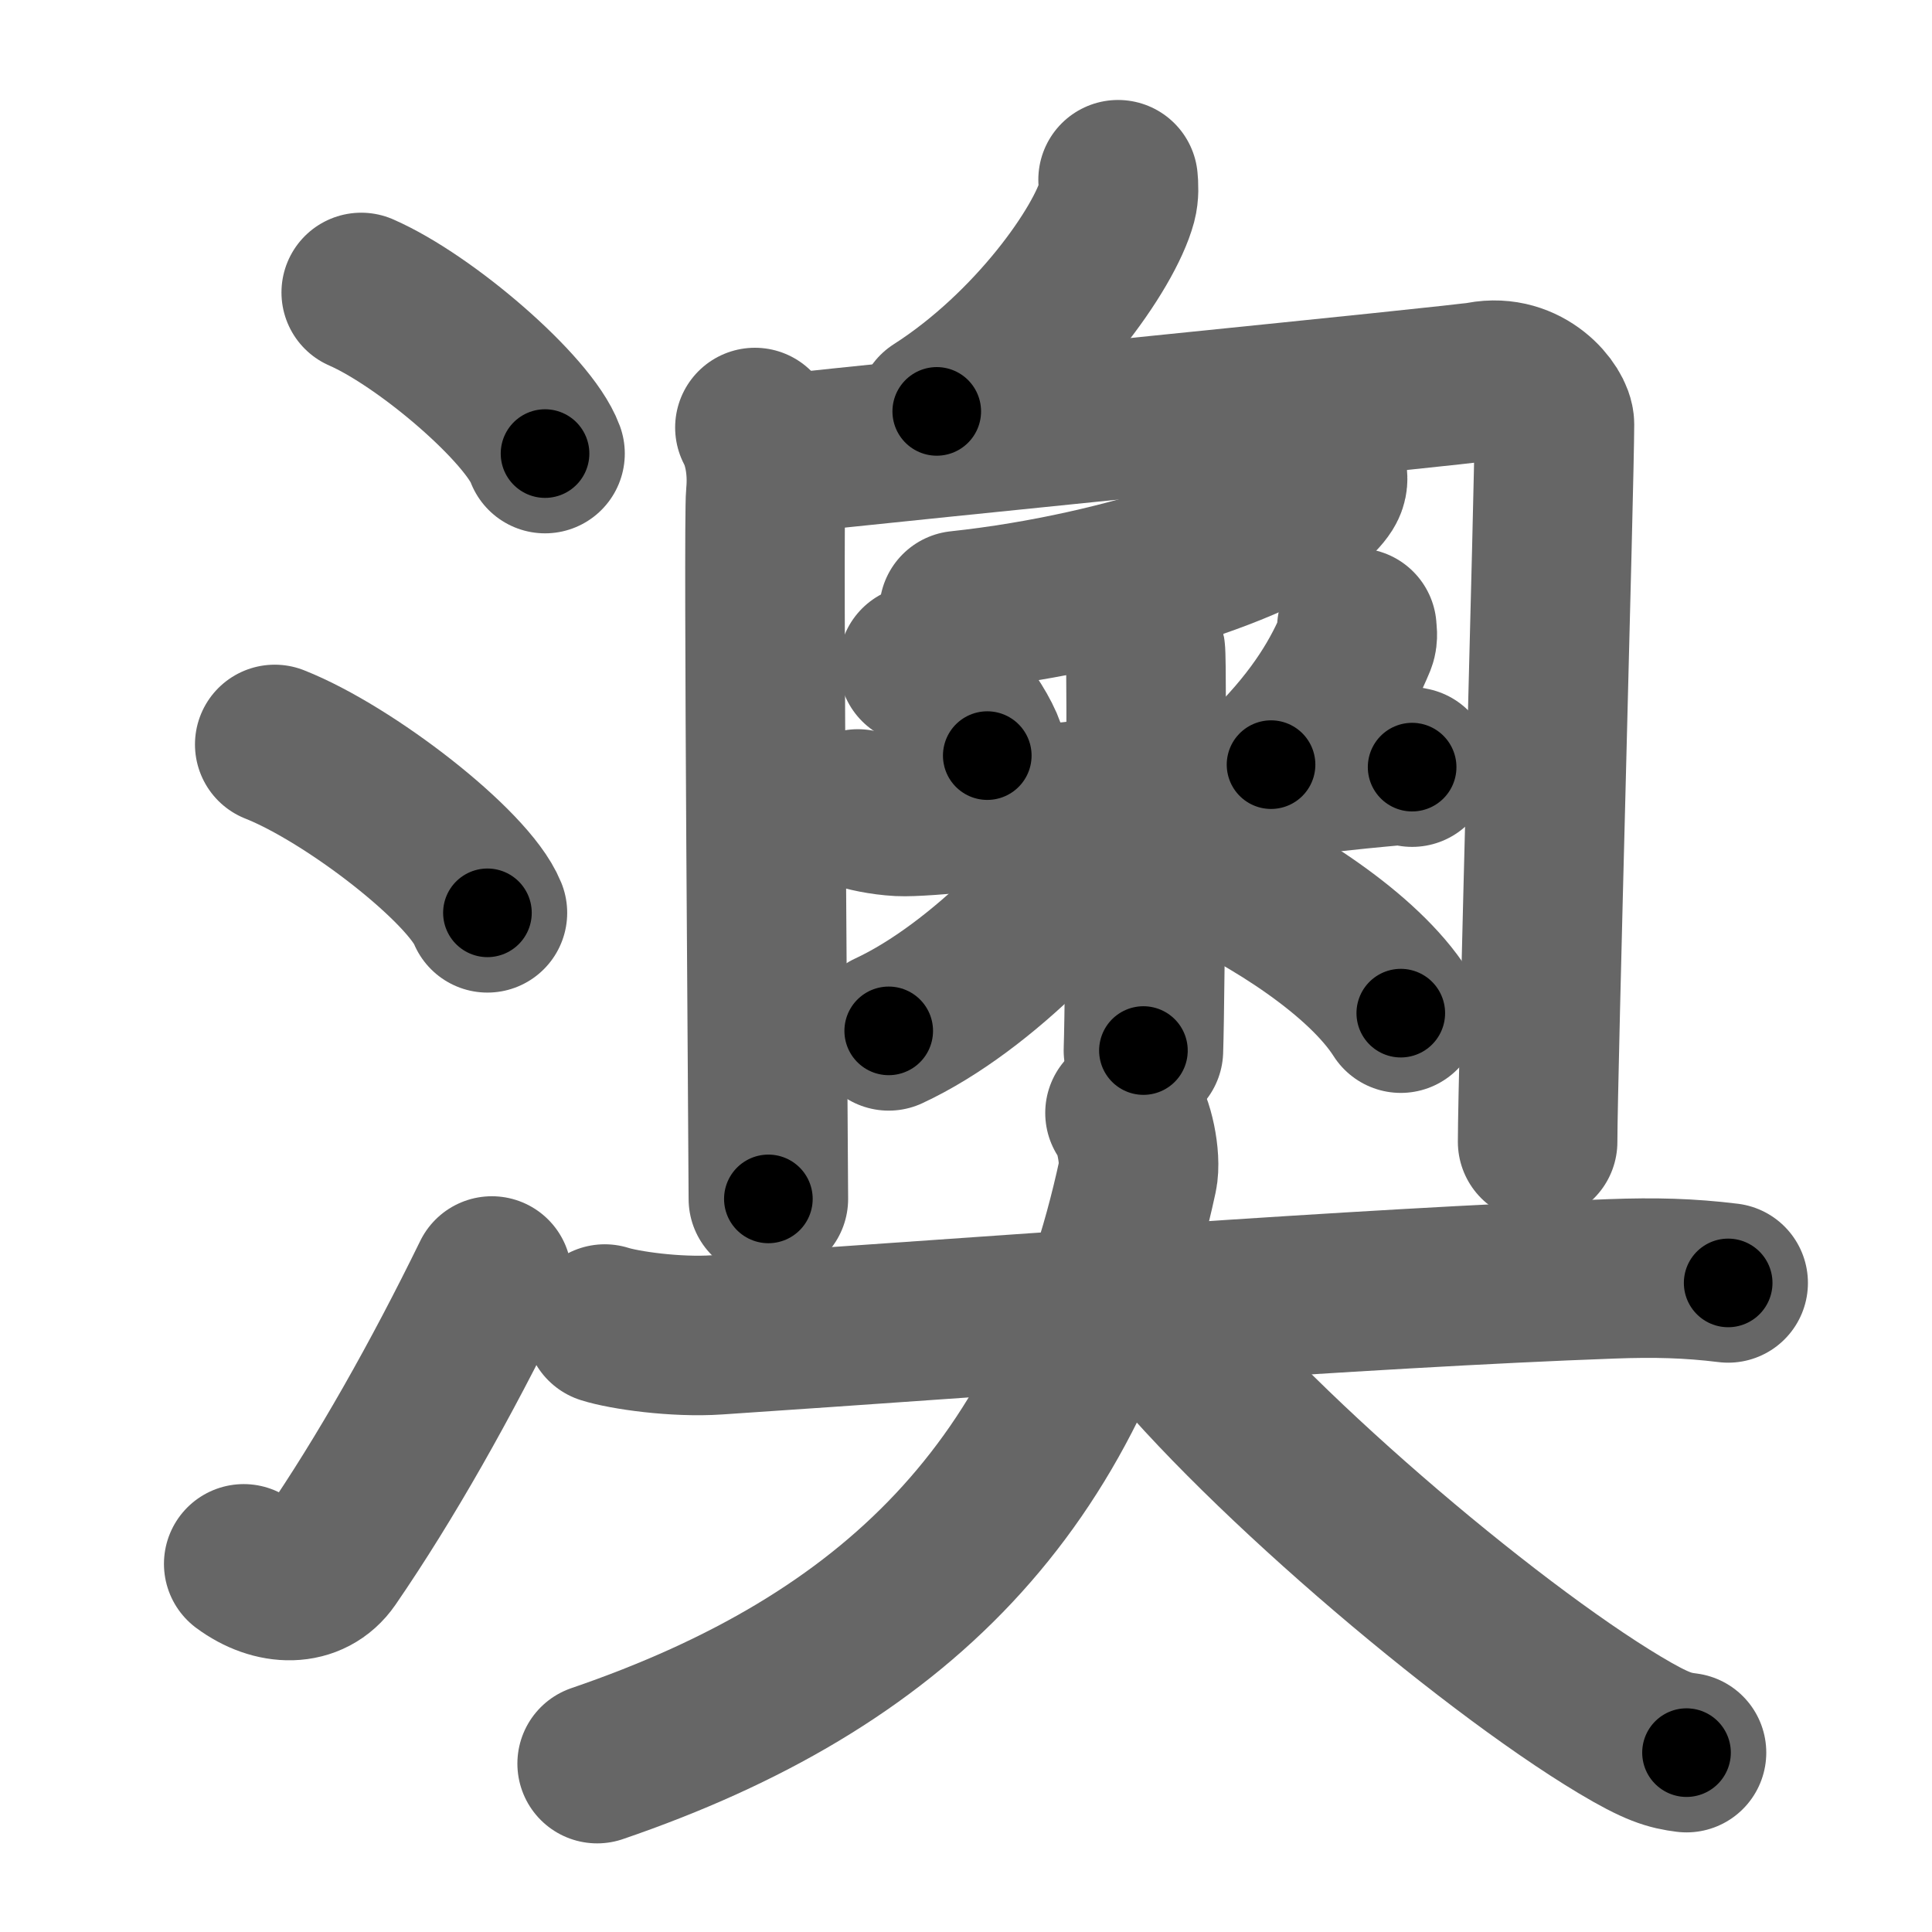 <svg xmlns="http://www.w3.org/2000/svg" width="109" height="109" viewBox="0 0 109 109" id="6fb3"><g fill="none" stroke="#666" stroke-width="9" stroke-linecap="round" stroke-linejoin="round"><g><g><path d="M20.38,16.5c3.66,1.6,9.45,6.6,10.37,9.09" /><path d="M15.5,42c4.24,1.68,10.94,6.89,12,9.5" /><path d="M13.75,88.23c1.71,1.27,3.78,1.32,4.86-0.25c3.14-4.57,6.29-10.16,9.14-15.99" /></g><g><g><path d="M63.08,10.14c0.03,0.31,0.06,0.79-0.06,1.24c-0.7,2.61-4.7,8.33-10.17,11.83" /><g><path d="M42.59,24.12c0.46,0.86,0.76,2.25,0.61,3.8c-0.15,1.56,0.15,37.13,0.15,39.72" /><path d="M43.18,25.72c8.81-0.97,39.2-3.97,40.39-4.2c2.54-0.48,4.13,1.62,4.13,2.42c0,3.06-0.95,36.8-0.95,40.48" /></g><g><g><path d="M74.86,26.74c0.06,0.19,0.08,0.47-0.11,0.77c-1.61,2.53-10.95,5.9-20.64,6.94" /></g><g><path d="M51.82,37.51c1.41,0.95,3.53,3.64,3.88,5.12" /><path d="M76.55,35.43c0.01,0.18,0.07,0.48-0.03,0.73c-0.81,1.97-2.12,4.28-4.81,6.98" /><path d="M48.4,45.64c0.37,0.14,1.36,0.37,2.34,0.42c2.71,0.14,21.84-2.31,27.08-2.78c0.99-0.09,1.24-0.14,1.85,0" /><path d="M63.61,35.06c0.56,0.25,0.9,1.14,1.01,1.64c0.11,0.51,0,19.41-0.11,22.57" /><path d="M63.45,45.49c-2.34,4.25-8.04,10.22-13.31,12.67" /><path d="M67.54,48.66c4.28,1.93,9.38,5.19,11.49,8.5" /></g></g></g><g><path d="M34.12,74.7c1.09,0.35,4.01,0.77,6.34,0.61c15.72-1.05,36.36-2.65,50.47-3.16c2.43-0.09,4.38-0.04,6.57,0.23" /><path d="M63.47,62.79c0.48,0.48,0.93,2.54,0.71,3.56C60.4,83.86,50.5,93.75,33.69,99.5" /><path d="M64.78,74.03c5.47,7.22,18.97,18.72,26.61,23.29c2.09,1.25,2.81,1.44,3.76,1.56" /></g></g></g></g><g fill="none" stroke="#000" stroke-width="5" stroke-linecap="round" stroke-linejoin="round"><path d="M20.38,16.5c3.66,1.6,9.45,6.6,10.37,9.09" stroke-dasharray="13.989" stroke-dashoffset="13.989"><animate attributeName="stroke-dashoffset" values="13.989;13.989;0" dur="0.14s" fill="freeze" begin="0s;6fb3.click" /></path><path d="M15.5,42c4.24,1.68,10.94,6.89,12,9.5" stroke-dasharray="15.522" stroke-dashoffset="15.522"><animate attributeName="stroke-dashoffset" values="15.522" fill="freeze" begin="6fb3.click" /><animate attributeName="stroke-dashoffset" values="15.522;15.522;0" keyTimes="0;0.475;1" dur="0.295s" fill="freeze" begin="0s;6fb3.click" /></path><path d="M13.75,88.23c1.71,1.27,3.78,1.32,4.86-0.25c3.14-4.57,6.29-10.16,9.14-15.99" stroke-dasharray="23.909" stroke-dashoffset="23.909"><animate attributeName="stroke-dashoffset" values="23.909" fill="freeze" begin="6fb3.click" /><animate attributeName="stroke-dashoffset" values="23.909;23.909;0" keyTimes="0;0.552;1" dur="0.534s" fill="freeze" begin="0s;6fb3.click" /></path><path d="M63.08,10.14c0.03,0.31,0.06,0.79-0.06,1.24c-0.7,2.61-4.7,8.33-10.17,11.83" stroke-dasharray="17.097" stroke-dashoffset="17.097"><animate attributeName="stroke-dashoffset" values="17.097" fill="freeze" begin="6fb3.click" /><animate attributeName="stroke-dashoffset" values="17.097;17.097;0" keyTimes="0;0.757;1" dur="0.705s" fill="freeze" begin="0s;6fb3.click" /></path><path d="M42.59,24.12c0.46,0.86,0.76,2.25,0.61,3.8c-0.15,1.56,0.15,37.13,0.15,39.72" stroke-dasharray="43.622" stroke-dashoffset="43.622"><animate attributeName="stroke-dashoffset" values="43.622" fill="freeze" begin="6fb3.click" /><animate attributeName="stroke-dashoffset" values="43.622;43.622;0" keyTimes="0;0.618;1" dur="1.141s" fill="freeze" begin="0s;6fb3.click" /></path><path d="M43.18,25.72c8.81-0.97,39.2-3.97,40.39-4.2c2.54-0.48,4.13,1.62,4.13,2.42c0,3.06-0.95,36.8-0.95,40.48" stroke-dasharray="86.381" stroke-dashoffset="86.381"><animate attributeName="stroke-dashoffset" values="86.381" fill="freeze" begin="6fb3.click" /><animate attributeName="stroke-dashoffset" values="86.381;86.381;0" keyTimes="0;0.637;1" dur="1.79s" fill="freeze" begin="0s;6fb3.click" /></path><path d="M74.86,26.74c0.06,0.19,0.08,0.47-0.11,0.77c-1.61,2.53-10.95,5.9-20.64,6.94" stroke-dasharray="22.93" stroke-dashoffset="22.93"><animate attributeName="stroke-dashoffset" values="22.93" fill="freeze" begin="6fb3.click" /><animate attributeName="stroke-dashoffset" values="22.93;22.93;0" keyTimes="0;0.887;1" dur="2.019s" fill="freeze" begin="0s;6fb3.click" /></path><path d="M51.82,37.51c1.41,0.95,3.53,3.64,3.88,5.12" stroke-dasharray="6.516" stroke-dashoffset="6.516"><animate attributeName="stroke-dashoffset" values="6.516" fill="freeze" begin="6fb3.click" /><animate attributeName="stroke-dashoffset" values="6.516;6.516;0" keyTimes="0;0.969;1" dur="2.084s" fill="freeze" begin="0s;6fb3.click" /></path><path d="M76.55,35.43c0.01,0.18,0.07,0.48-0.03,0.73c-0.81,1.97-2.12,4.28-4.81,6.98" stroke-dasharray="9.273" stroke-dashoffset="9.273"><animate attributeName="stroke-dashoffset" values="9.273" fill="freeze" begin="6fb3.click" /><animate attributeName="stroke-dashoffset" values="9.273;9.273;0" keyTimes="0;0.957;1" dur="2.177s" fill="freeze" begin="0s;6fb3.click" /></path><path d="M48.4,45.64c0.37,0.14,1.36,0.37,2.34,0.42c2.71,0.14,21.84-2.31,27.08-2.78c0.99-0.09,1.24-0.14,1.85,0" stroke-dasharray="31.474" stroke-dashoffset="31.474"><animate attributeName="stroke-dashoffset" values="31.474" fill="freeze" begin="6fb3.click" /><animate attributeName="stroke-dashoffset" values="31.474;31.474;0" keyTimes="0;0.874;1" dur="2.492s" fill="freeze" begin="0s;6fb3.click" /></path><path d="M63.61,35.06c0.56,0.25,0.9,1.14,1.01,1.64c0.11,0.51,0,19.41-0.11,22.57" stroke-dasharray="24.557" stroke-dashoffset="24.557"><animate attributeName="stroke-dashoffset" values="24.557" fill="freeze" begin="6fb3.click" /><animate attributeName="stroke-dashoffset" values="24.557;24.557;0" keyTimes="0;0.91;1" dur="2.738s" fill="freeze" begin="0s;6fb3.click" /></path><path d="M63.45,45.49c-2.34,4.25-8.04,10.22-13.31,12.67" stroke-dasharray="18.618" stroke-dashoffset="18.618"><animate attributeName="stroke-dashoffset" values="18.618" fill="freeze" begin="6fb3.click" /><animate attributeName="stroke-dashoffset" values="18.618;18.618;0" keyTimes="0;0.936;1" dur="2.924s" fill="freeze" begin="0s;6fb3.click" /></path><path d="M67.54,48.66c4.28,1.93,9.38,5.19,11.49,8.5" stroke-dasharray="14.458" stroke-dashoffset="14.458"><animate attributeName="stroke-dashoffset" values="14.458" fill="freeze" begin="6fb3.click" /><animate attributeName="stroke-dashoffset" values="14.458;14.458;0" keyTimes="0;0.953;1" dur="3.069s" fill="freeze" begin="0s;6fb3.click" /></path><path d="M34.12,74.7c1.09,0.35,4.01,0.77,6.34,0.61c15.72-1.05,36.36-2.65,50.47-3.16c2.43-0.09,4.38-0.04,6.57,0.23" stroke-dasharray="63.549" stroke-dashoffset="63.549"><animate attributeName="stroke-dashoffset" values="63.549" fill="freeze" begin="6fb3.click" /><animate attributeName="stroke-dashoffset" values="63.549;63.549;0" keyTimes="0;0.865;1" dur="3.547s" fill="freeze" begin="0s;6fb3.click" /></path><path d="M63.47,62.79c0.48,0.48,0.93,2.54,0.71,3.56C60.4,83.86,50.5,93.75,33.69,99.5" stroke-dasharray="51.169" stroke-dashoffset="51.169"><animate attributeName="stroke-dashoffset" values="51.169" fill="freeze" begin="6fb3.click" /><animate attributeName="stroke-dashoffset" values="51.169;51.169;0" keyTimes="0;0.874;1" dur="4.059s" fill="freeze" begin="0s;6fb3.click" /></path><path d="M64.78,74.03c5.47,7.22,18.97,18.72,26.61,23.29c2.09,1.25,2.81,1.44,3.76,1.56" stroke-dasharray="39.609" stroke-dashoffset="39.609"><animate attributeName="stroke-dashoffset" values="39.609" fill="freeze" begin="6fb3.click" /><animate attributeName="stroke-dashoffset" values="39.609;39.609;0" keyTimes="0;0.911;1" dur="4.455s" fill="freeze" begin="0s;6fb3.click" /></path></g></svg>
